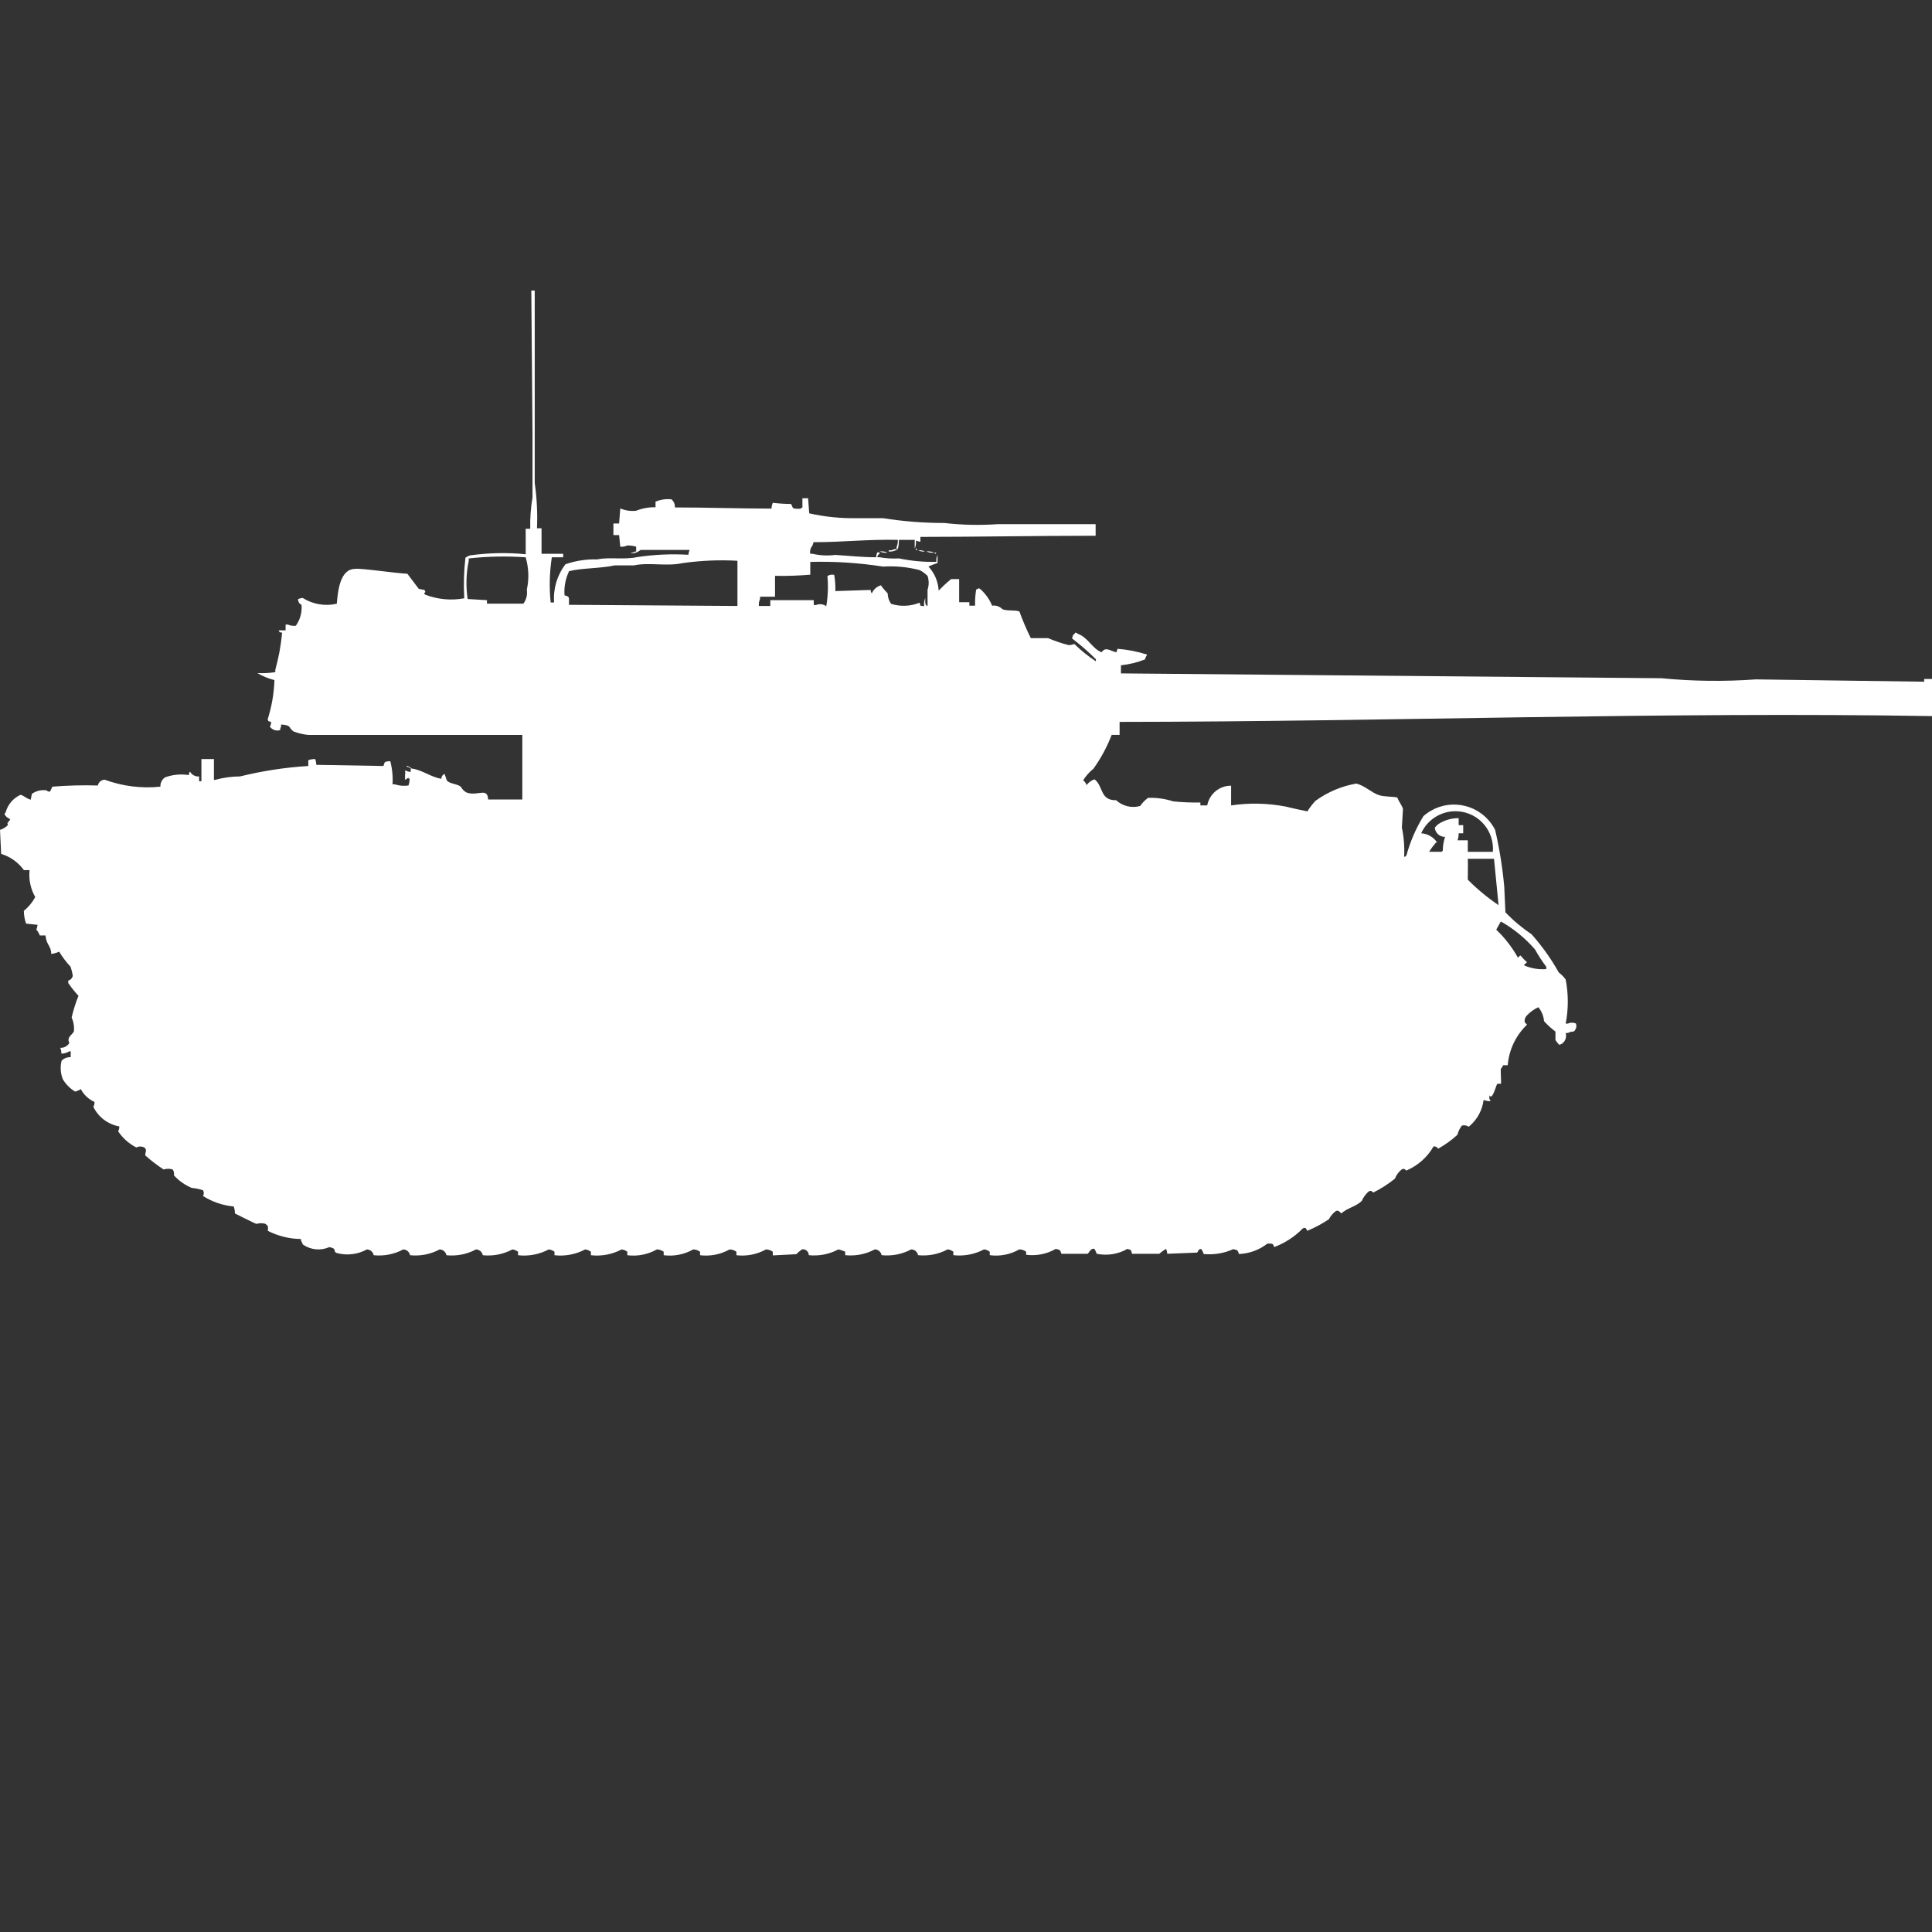 <?xml version="1.0" encoding="utf-8"?>
<!-- Generator: Adobe Illustrator 16.0.0, SVG Export Plug-In . SVG Version: 6.00 Build 0)  -->
<!DOCTYPE svg PUBLIC "-//W3C//DTD SVG 1.1//EN" "http://www.w3.org/Graphics/SVG/1.1/DTD/svg11.dtd">
<svg version="1.1" id="Layer_1" xmlns="http://www.w3.org/2000/svg" xmlns:xlink="http://www.w3.org/1999/xlink" x="0px" y="0px"
	 width="40px" height="40px" viewBox="0 0 40 40" enable-background="new 0 0 40 40" xml:space="preserve">
<rect x="0" y="0" width="40" height="40" fill="#333333" stroke="none"/>
<path id="us_m18_hellcat_black_cat_race_ico" fill="#FFFFFF" d="M11,6.016h0.071v3.986c0.044,0.31,0.06,0.623,0.047,0.936h0.094
	c0,0.282,0,0.26,0,0.528h0.448v0.072h-0.235c-0.048,0.31-0.056,0.624-0.024,0.936h0.071c-0.022-0.284,0.062-0.566,0.236-0.792
	c0.212-0.074,0.436-0.107,0.66-0.1c0.25-0.054,0.547,0.012,0.825-0.048c0.351-0.053,0.706-0.069,1.06-0.048
	c0.002-0.034,0.011-0.068,0.024-0.1h-1.014c-0.054,0.044-0.12,0.069-0.189,0.072v-0.016H13.1c0.021-0.016,0.045-0.024,0.071-0.024
	v-0.1c-0.061-0.018-0.125-0.026-0.188-0.024c-0.043,0.021-0.093,0.03-0.141,0.024l-0.024-0.24H12.7v-0.24h0.118l0.024-0.312
	c0.104,0.045,0.218,0.062,0.33,0.048c0.127-0.051,0.263-0.075,0.4-0.072v-0.116c0.104-0.043,0.217-0.06,0.33-0.048
	c0.049,0.042,0.075,0.104,0.071,0.168c0.637,0,1.331,0.023,2,0.024c0.001-0.042,0.011-0.082,0.027-0.12
	c0.125,0.015,0.251,0.023,0.377,0.024c0.058,0.091-0.005,0.1,0.189,0.1c0.013-0.013,0.029-0.021,0.047-0.024v-0.194h0.118
	l0.023,0.312c0.325,0.073,0.657,0.107,0.989,0.1h0.537c0.42,0.067,0.846,0.1,1.271,0.1c0.368,0.042,0.738,0.05,1.107,0.024
	c0.685,0,1.348,0,2.026,0v0.24c-1.189,0-2.422,0.023-3.628,0.024v0.1c-0.033-0.003-0.064-0.011-0.094-0.024
	c0.008,0.057-0.001,0.115-0.024,0.168v-0.182H18.61c0.003,0.065-0.004,0.13-0.023,0.192h-0.024v-0.048
	c0.021-0.045,0.03-0.095,0.024-0.145c-0.649-0.013-1.125,0.049-1.743,0.048l-0.023,0.072c-0.04,0.046-0.057,0.108-0.047,0.168h0.046
	c0.155,0.036,0.314,0.044,0.471,0.024c0.267,0.015,0.56,0.05,0.848,0.048c0.002-0.035,0.01-0.068,0.024-0.1h0.047v0.028
	c-0.026,0.015-0.044,0.042-0.047,0.072h0.047c0.132,0.024,0.266,0.032,0.4,0.024c0.256,0.053,0.516,0.077,0.777,0.072
	c-0.006-0.049,0.002-0.099,0.024-0.144v0.168c-0.064,0.02-0.127,0.044-0.189,0.072c0.127,0.136,0.202,0.313,0.212,0.5
	c0.081-0.086,0.167-0.166,0.259-0.24h0.165v0.479h0.212v0.072h0.118c-0.003-0.112,0.004-0.225,0.023-0.336
	c0.018-0.002,0.035-0.011,0.047-0.024c0.018,0.002,0.035,0.011,0.047,0.024c0.102,0.093,0.183,0.208,0.236,0.336
	c0.078-0.012,0.157,0.015,0.212,0.072c0.09,0.042,0.267,0.012,0.353,0.048c0.068,0.188,0.146,0.373,0.236,0.552H21.7
	c0.138,0.059,0.279,0.107,0.424,0.144c0.04,0,0.081-0.008,0.118-0.024c0.137,0.134,0.287,0.254,0.447,0.36v-0.043
	c-0.154-0.154-0.32-0.299-0.494-0.432l0.023-0.072c0.02-0.012,0.035-0.029,0.047-0.048c0.019,0.002,0.035,0.011,0.047,0.024
	c0.213,0.073,0.301,0.31,0.496,0.384c0.086-0.126,0.174-0.027,0.306,0l0.024-0.072c0.207,0.016,0.414,0.056,0.612,0.12
	c-0.02,0.032-0.035,0.065-0.047,0.101c-0.159,0.062-0.325,0.102-0.495,0.12v0.168l11.189,0.1c0.65,0.063,1.305,0.071,1.955,0.024
	l3.486,0.048v-0.056H40v0.768c-5.587-0.093-11.2,0.115-16.82,0.12v0.269h-0.164c-0.096,0.249-0.223,0.484-0.377,0.7
	c-0.084,0.067-0.156,0.148-0.213,0.24c0.033,0.026,0.057,0.061,0.071,0.1c0.041-0.057,0.099-0.099,0.165-0.12
	c0.186,0.145,0.107,0.438,0.447,0.433c0.134,0.123,0.32,0.168,0.496,0.119c0.044-0.064,0.1-0.121,0.164-0.168
	c0.176-0.007,0.352,0.018,0.519,0.072c0.188,0.02,0.376,0.027,0.565,0.024v0.06h0.141c0.045-0.238,0.253-0.41,0.495-0.408v0.408
	c0.376-0.056,0.758-0.047,1.131,0.024c0.094,0.026,0.448,0.1,0.448,0.1c0.047-0.077,0.103-0.149,0.164-0.216
	c0.252-0.184,0.542-0.307,0.849-0.36c0.175,0.042,0.315,0.189,0.471,0.24c0.11,0.036,0.286,0.026,0.378,0.048
	c0.027,0.084,0.094,0.153,0.117,0.24l-0.023,0.384c0.042,0.197,0.058,0.399,0.047,0.601h0.023c0.006-0.01,0.015-0.019,0.024-0.024
	c0.079-0.287,0.197-0.562,0.353-0.815c0.396-0.35,0.998-0.312,1.347,0.084c0.055,0.062,0.101,0.13,0.138,0.203
	c0.089,0.388,0.152,0.781,0.188,1.176l0.024,0.528c0.163,0.171,0.346,0.324,0.542,0.456c0.217,0.243,0.406,0.509,0.564,0.792
	c0.055,0.04,0.103,0.089,0.142,0.145c0.058,0.301,0.058,0.61,0,0.911h0.047c0.052-0.025,0.113-0.025,0.165,0
	c0.012,0.033,0.012,0.068,0,0.101c-0.037,0.065-0.021,0.06-0.118,0.072c-0.028,0.018-0.061,0.026-0.094,0.023
	c0.023,0.08-0.005,0.166-0.071,0.216c-0.02,0.016-0.045,0.024-0.07,0.024c-0.017-0.03-0.061-0.067-0.071-0.101v-0.17
	c-0.086-0.063-0.165-0.136-0.236-0.215c-0.009-0.106-0.051-0.207-0.118-0.289c-0.088,0.041-0.168,0.098-0.234,0.168
	c-0.039,0.037-0.058,0.092-0.047,0.145c0.017,0.021,0.029,0.027,0.047,0.048c-0.232,0.222-0.375,0.521-0.4,0.84h-0.094
	c-0.011,0.027-0.027,0.052-0.047,0.072c-0.012,0.031,0.011,0.294,0,0.312H31c-0.027,0.03-0.1,0.355-0.165,0.24v0.072
	c0.013,0.014,0.021,0.03,0.022,0.048c-0.047,0.001-0.096-0.007-0.141-0.024c-0.027,0.217-0.137,0.414-0.306,0.553
	c-0.042-0.027-0.093-0.035-0.142-0.024c-0.045,0.057-0.076,0.122-0.094,0.192c-0.121,0.111-0.256,0.208-0.4,0.288
	c-0.018-0.034-0.055-0.053-0.094-0.048c-0.128,0.225-0.326,0.399-0.564,0.5c-0.044-0.038-0.049-0.045-0.094-0.024
	c-0.064,0.05-0.113,0.116-0.142,0.192c-0.138,0.111-0.288,0.209-0.448,0.287c-0.043-0.037-0.049-0.045-0.094-0.023
	c-0.061,0.053-0.109,0.118-0.141,0.191c-0.106,0.119-0.311,0.152-0.424,0.265c-0.053-0.042-0.058-0.075-0.118-0.048
	c-0.06,0.045-0.107,0.102-0.142,0.168c-0.141,0.095-0.291,0.175-0.447,0.24c-0.032-0.064-0.043-0.075-0.094-0.049
	c-0.166,0.17-0.367,0.301-0.59,0.385c-0.031-0.082-0.035-0.07-0.141-0.072c-0.169,0.132-0.375,0.207-0.59,0.216
	c-0.025-0.081-0.026-0.08-0.117-0.101c-0.192,0.087-0.403,0.121-0.613,0.101c-0.011-0.035-0.026-0.069-0.047-0.101
	c-0.068-0.017-0.061,0.06-0.094,0.072l-0.613,0.024c-0.002-0.034-0.01-0.068-0.023-0.101c-0.051,0.027-0.098,0.062-0.141,0.101
	h-0.566c-0.022-0.082-0.01-0.075-0.095-0.101c-0.192,0.11-0.419,0.146-0.636,0.101c-0.012-0.035-0.027-0.069-0.047-0.101
	c-0.077-0.023-0.109,0.08-0.141,0.101h-0.543c-0.025-0.081-0.026-0.08-0.117-0.101c-0.186,0.107-0.401,0.15-0.613,0.121v-0.063
	c-0.041-0.03-0.09-0.047-0.141-0.048c-0.186,0.106-0.4,0.149-0.612,0.12v-0.072c-0.035-0.026-0.075-0.043-0.118-0.048
	c-0.195,0.103-0.417,0.145-0.636,0.12v-0.072c-0.035-0.026-0.075-0.043-0.118-0.048c-0.188,0.101-0.401,0.142-0.613,0.12
	c-0.013-0.068-0.071-0.118-0.141-0.12c-0.188,0.101-0.401,0.142-0.613,0.12c-0.013-0.068-0.071-0.118-0.141-0.12
	c-0.188,0.101-0.401,0.142-0.613,0.12v-0.072c-0.045-0.021-0.093-0.036-0.141-0.048c-0.188,0.101-0.401,0.142-0.613,0.12
	c0-0.026-0.008-0.052-0.023-0.072c-0.027-0.037-0.073-0.057-0.118-0.048c-0.042,0.03-0.081,0.063-0.118,0.1L16,25.992v-0.076
	c-0.041-0.03-0.09-0.047-0.141-0.048c-0.187,0.103-0.4,0.145-0.612,0.12v-0.072c-0.041-0.03-0.09-0.047-0.141-0.048
	c-0.186,0.104-0.4,0.146-0.612,0.12v-0.072c-0.041-0.03-0.09-0.047-0.141-0.048c-0.186,0.105-0.4,0.147-0.612,0.12v-0.072
	c-0.041-0.03-0.09-0.047-0.141-0.048c-0.186,0.105-0.4,0.147-0.612,0.12v-0.072c-0.034-0.026-0.075-0.043-0.118-0.048
	c-0.195,0.103-0.417,0.145-0.636,0.12v-0.072c-0.034-0.026-0.075-0.043-0.118-0.048c-0.195,0.103-0.417,0.145-0.636,0.12v-0.072
	c-0.035-0.026-0.075-0.043-0.118-0.048c-0.195,0.103-0.417,0.145-0.636,0.12v-0.072c-0.035-0.026-0.075-0.043-0.118-0.048
	c-0.188,0.101-0.4,0.142-0.612,0.12c-0.013-0.068-0.072-0.118-0.141-0.12c-0.188,0.101-0.4,0.142-0.612,0.12
	c-0.013-0.068-0.072-0.118-0.141-0.12c-0.188,0.101-0.401,0.142-0.612,0.12c-0.013-0.068-0.072-0.118-0.141-0.12
	c-0.188,0.101-0.401,0.142-0.612,0.12c-0.013-0.068-0.072-0.118-0.141-0.12C7.401,25.975,7.173,26,6.96,25.939
	c-0.074-0.054,0.025-0.084-0.141-0.119c-0.177,0.078-0.381,0.06-0.542-0.049c-0.013-0.013-0.021-0.029-0.024-0.047
	c-0.015-0.021-0.023-0.047-0.024-0.072c-0.238-0.002-0.472-0.061-0.683-0.168c0-0.086,0.022-0.086-0.047-0.145
	c-0.062-0.018-0.127-0.018-0.188,0c-0.022,0-0.389-0.188-0.448-0.216c0.001-0.049-0.007-0.098-0.024-0.144
	c-0.226-0.021-0.444-0.096-0.636-0.217c0.022-0.037,0.022-0.083,0-0.119c-0.077-0.025-0.156-0.042-0.236-0.049
	c-0.14-0.06-0.265-0.148-0.367-0.261c0.009-0.042,0-0.085-0.024-0.12c-0.061-0.02-0.127-0.02-0.188,0
	c-0.133-0.086-0.259-0.183-0.377-0.288c-0.02-0.044,0.05-0.116-0.024-0.168c-0.051-0.026-0.113-0.026-0.165,0
	c-0.152-0.078-0.282-0.194-0.377-0.336c0.019-0.03,0.027-0.065,0.024-0.1c-0.234-0.042-0.434-0.193-0.537-0.407
	c0.018-0.029,0.027-0.064,0.024-0.1c-0.121-0.055-0.221-0.147-0.283-0.265C1.636,22.573,1.596,22.59,1.555,22.6
	C1.45,22.537,1.362,22.448,1.3,22.343c-0.048-0.122-0.057-0.257-0.024-0.384c0.05-0.049,0.118-0.074,0.188-0.072v-0.121H1.437
	c-0.05,0.03-0.107,0.047-0.165,0.049c-0.001-0.041-0.009-0.082-0.024-0.121c0.076,0.004,0.148-0.035,0.188-0.1
	c-0.063-0.123,0.062-0.167,0.094-0.24c0.01-0.098-0.006-0.197-0.047-0.287c0.036-0.154,0.083-0.305,0.142-0.45
	c-0.078-0.083-0.148-0.171-0.212-0.265v-0.05c0.048-0.013,0.084-0.051,0.094-0.1c-0.01-0.063-0.025-0.126-0.046-0.187
	c-0.089-0.095-0.168-0.199-0.236-0.312c-0.052,0.024-0.108,0.04-0.165,0.048c0-0.175-0.1-0.178-0.118-0.384H0.824
	c-0.017-0.044-0.041-0.085-0.071-0.12c0.013-0.032,0.021-0.065,0.024-0.1l-0.236-0.024c-0.031-0.085-0.047-0.174-0.047-0.265
	C0.59,18.78,0.67,18.683,0.73,18.573c-0.097-0.169-0.138-0.364-0.118-0.558H0.495c-0.116-0.16-0.281-0.278-0.471-0.336L0,17.182
	c0.063-0.02,0.119-0.054,0.165-0.101c-0.032-0.062,0.017-0.051,0.047-0.12c-0.049-0.02-0.09-0.055-0.118-0.1
	c0.003-0.018,0.012-0.033,0.024-0.045c0.043-0.16,0.156-0.291,0.306-0.36c0.055,0.006,0.125,0.079,0.212,0.101l0.024-0.121
	c0.088-0.063,0.198-0.089,0.306-0.072c0.017,0.021,0.045,0.031,0.071,0.023l0.047-0.1c0.313-0.025,0.628-0.034,0.942-0.024
	c0.013-0.068,0.072-0.118,0.141-0.12c0.369,0.135,0.763,0.185,1.154,0.144c-0.004-0.076,0.032-0.148,0.094-0.192
	c0.158-0.058,0.329-0.074,0.495-0.048c0-0.026,0.008-0.051,0.024-0.072c0.037,0.068,0.111,0.108,0.188,0.1v0.1H4.17v-0.46h0.259
	v0.432h0.023c0.168-0.047,0.343-0.071,0.518-0.072c0.464-0.114,0.937-0.187,1.413-0.216v-0.12c0.046-0.017,0.094-0.024,0.142-0.024
	c0.015,0.039,0.022,0.079,0.024,0.12l1.39,0.024c0.025-0.094,0.027-0.092,0.141-0.1c0.041,0.157,0.057,0.319,0.047,0.48h0.047
	c0.091,0.029,0.188,0.038,0.283,0.024c0.016-0.046,0.024-0.095,0.024-0.144H8.457V16.1l-0.071,0.048v-0.12c0.017-0.037,0,0,0-0.072
	H8.41c0.028,0.018,0.061,0.026,0.094,0.024v-0.072c0.242,0.029,0.4,0.178,0.636,0.216c-0.004-0.046,0.026-0.089,0.071-0.1v0.024
	c0.016,0.024,0.03,0.1,0.047,0.12c0.076,0.065,0.2,0.058,0.283,0.12c0.026,0.051,0.067,0.093,0.118,0.12
	c0.233,0.084,0.432-0.117,0.448,0.144h0.707v-1.336h-4.43c-0.104-0.01-0.208-0.034-0.306-0.072C5.968,15.072,6.047,15.013,5.819,15
	v0.048C5.806,15.068,5.8,15.092,5.8,15.116c-0.079,0.025-0.165-0.004-0.212-0.072c0.019-0.03,0.027-0.065,0.024-0.1
	c-0.076-0.02-0.036,0.012-0.071-0.048c0.084-0.264,0.132-0.539,0.141-0.816c-0.124-0.03-0.243-0.079-0.353-0.144
	c0.124,0.005,0.248-0.001,0.371-0.02v-0.049c0.07-0.251,0.117-0.509,0.141-0.768c-0.076-0.02-0.036,0.012-0.071-0.048h0.143v-0.12
	H5.96c0.052,0.023,0.109,0.031,0.165,0.024c0.09-0.125,0.131-0.278,0.118-0.432c-0.046-0.021-0.075-0.069-0.071-0.12
	c0.03-0.012,0.062-0.021,0.094-0.024c0.21,0.133,0.465,0.177,0.707,0.12c0.022-0.272,0.07-0.719,0.377-0.72
	c0.07-0.025,0.859,0.091,1.084,0.1l0.236,0.312l0.118,0.024c0.059,0.078-0.063,0.051,0.024,0.1c0.255,0.097,0.532,0.122,0.8,0.072
	c-0.016-0.28-0.008-0.561,0.024-0.84c0.029-0.021,0.061-0.037,0.094-0.048c0.382-0.054,0.77-0.062,1.154-0.024
	c0-0.266,0-0.284,0-0.528h0.094c-0.005-0.217,0.011-0.435,0.047-0.648v-1.3C11.017,8.003,11.009,7.009,11,6.016z M18.962,11.346
	c0.026,0.04,0.042,0.026,0,0.048V11.346z M18.514,11.37h0.047v0.024H18.54c-0.044,0.021-0.093,0.03-0.141,0.024v-0.024
	c0.041,0.004,0.082-0.004,0.117-0.024H18.514z M19.009,11.394c0.049-0.006,0.098,0.002,0.141,0.024
	c-0.047,0.006-0.096-0.002-0.139-0.024H19.009z M18.209,11.418c0.056-0.008,0.113,0,0.165,0.024
	c-0.056,0.007-0.113-0.002-0.164-0.026L18.209,11.418z M19.175,11.418c0.056-0.008,0.114,0,0.165,0.024
	c-0.056,0.007-0.113-0.002-0.164-0.026L19.175,11.418z M19.34,11.442h0.047C19.36,11.481,19.378,11.472,19.34,11.442z M9.682,12.402
	l0.4,0.024v0.072h0.754c0.062-0.083,0.087-0.187,0.071-0.288c0.049-0.222,0.041-0.454-0.024-0.672
	c-0.393-0.027-0.787-0.02-1.178,0.024v0.048C9.65,11.871,9.643,12.14,9.682,12.402L9.682,12.402z M11.782,12.522l3.486,0.024V11.61
	c-0.378-0.021-0.756-0.005-1.131,0.048c-0.339,0.074-0.705-0.021-1.013,0.048h-0.4c-0.293,0.065-0.69,0.053-0.942,0.12
	c-0.075,0.155-0.107,0.328-0.094,0.5c0.105,0.028,0.095,0.025,0.091,0.197L11.782,12.522z M16.776,11.634v0.264
	c-0.243,0.021-0.486,0.029-0.73,0.024v0.432h-0.31v0.048c-0.021,0.045-0.03,0.095-0.024,0.144h0.236v-0.12h0.9v0.1h0.047
	c0.07-0.029,0.15-0.02,0.212,0.024c0.035-0.206,0.043-0.416,0.024-0.624c0.042-0.027,0.093-0.036,0.141-0.024
	c0.018,0.111,0.026,0.224,0.024,0.336l0.73-0.024c0,0.026,0.008,0.052,0.024,0.072c0.034-0.082,0.104-0.143,0.188-0.168
	c0.042,0.06,0.089,0.116,0.141,0.168c0,0.078,0.025,0.153,0.071,0.216c0.193,0.061,0.401,0.052,0.589-0.024
	c0.031,0.071-0.023,0.058,0.094,0.072c-0.007-0.057,0.001-0.115,0.024-0.168c0,0.1-0.013,0.131,0.047,0.168v-0.339
	c0.031-0.094,0.031-0.194,0-0.288c-0.048-0.048-0.104-0.089-0.165-0.12c-0.246-0.064-0.5-0.089-0.754-0.072
	c-0.5-0.078-1.006-0.111-1.512-0.097H16.776z M8.41,15.86h0.047v0.024C8.439,15.882,8.422,15.873,8.41,15.86z M8.457,15.884H8.5
	v0.024C8.483,15.905,8.468,15.896,8.457,15.884z M30.2,16.939v0.145h0.094v0.168H30.2c0.001,0.049-0.007,0.098-0.023,0.145h0.212
	v0.239h0.519c0.034-0.428-0.284-0.804-0.713-0.838c-0.327-0.026-0.636,0.155-0.771,0.454c0.134,0.008,0.257,0.079,0.33,0.191h-0.024
	c-0.052,0.061-0.1,0.125-0.141,0.192h0.26c0.006-0.008,0.014-0.015,0.022-0.02c0.001-0.099,0.017-0.195,0.047-0.288
	c-0.11,0.002-0.204-0.082-0.212-0.192c0.021-0.025,0.046-0.05,0.07-0.071C29.902,16.981,30.049,16.938,30.2,16.939z M30.389,17.78
	c0.006,0.11,0,0.263,0,0.432c0.194,0.196,0.408,0.373,0.637,0.528l-0.094-0.96H30.389z M31.072,19.08l-0.094,0.168
	c0.177,0.168,0.328,0.363,0.447,0.576c0.041-0.02,0.043-0.063,0.071-0.024c0.035,0.044,0.075,0.084,0.118,0.12
	c-0.023,0.035-0.084,0.053-0.047,0.072c0.141,0.06,0.295,0.084,0.447,0.072v-0.049c-0.086-0.113-0.165-0.234-0.234-0.359
	c-0.201-0.232-0.441-0.428-0.709-0.579V19.08z"/>
</svg>
